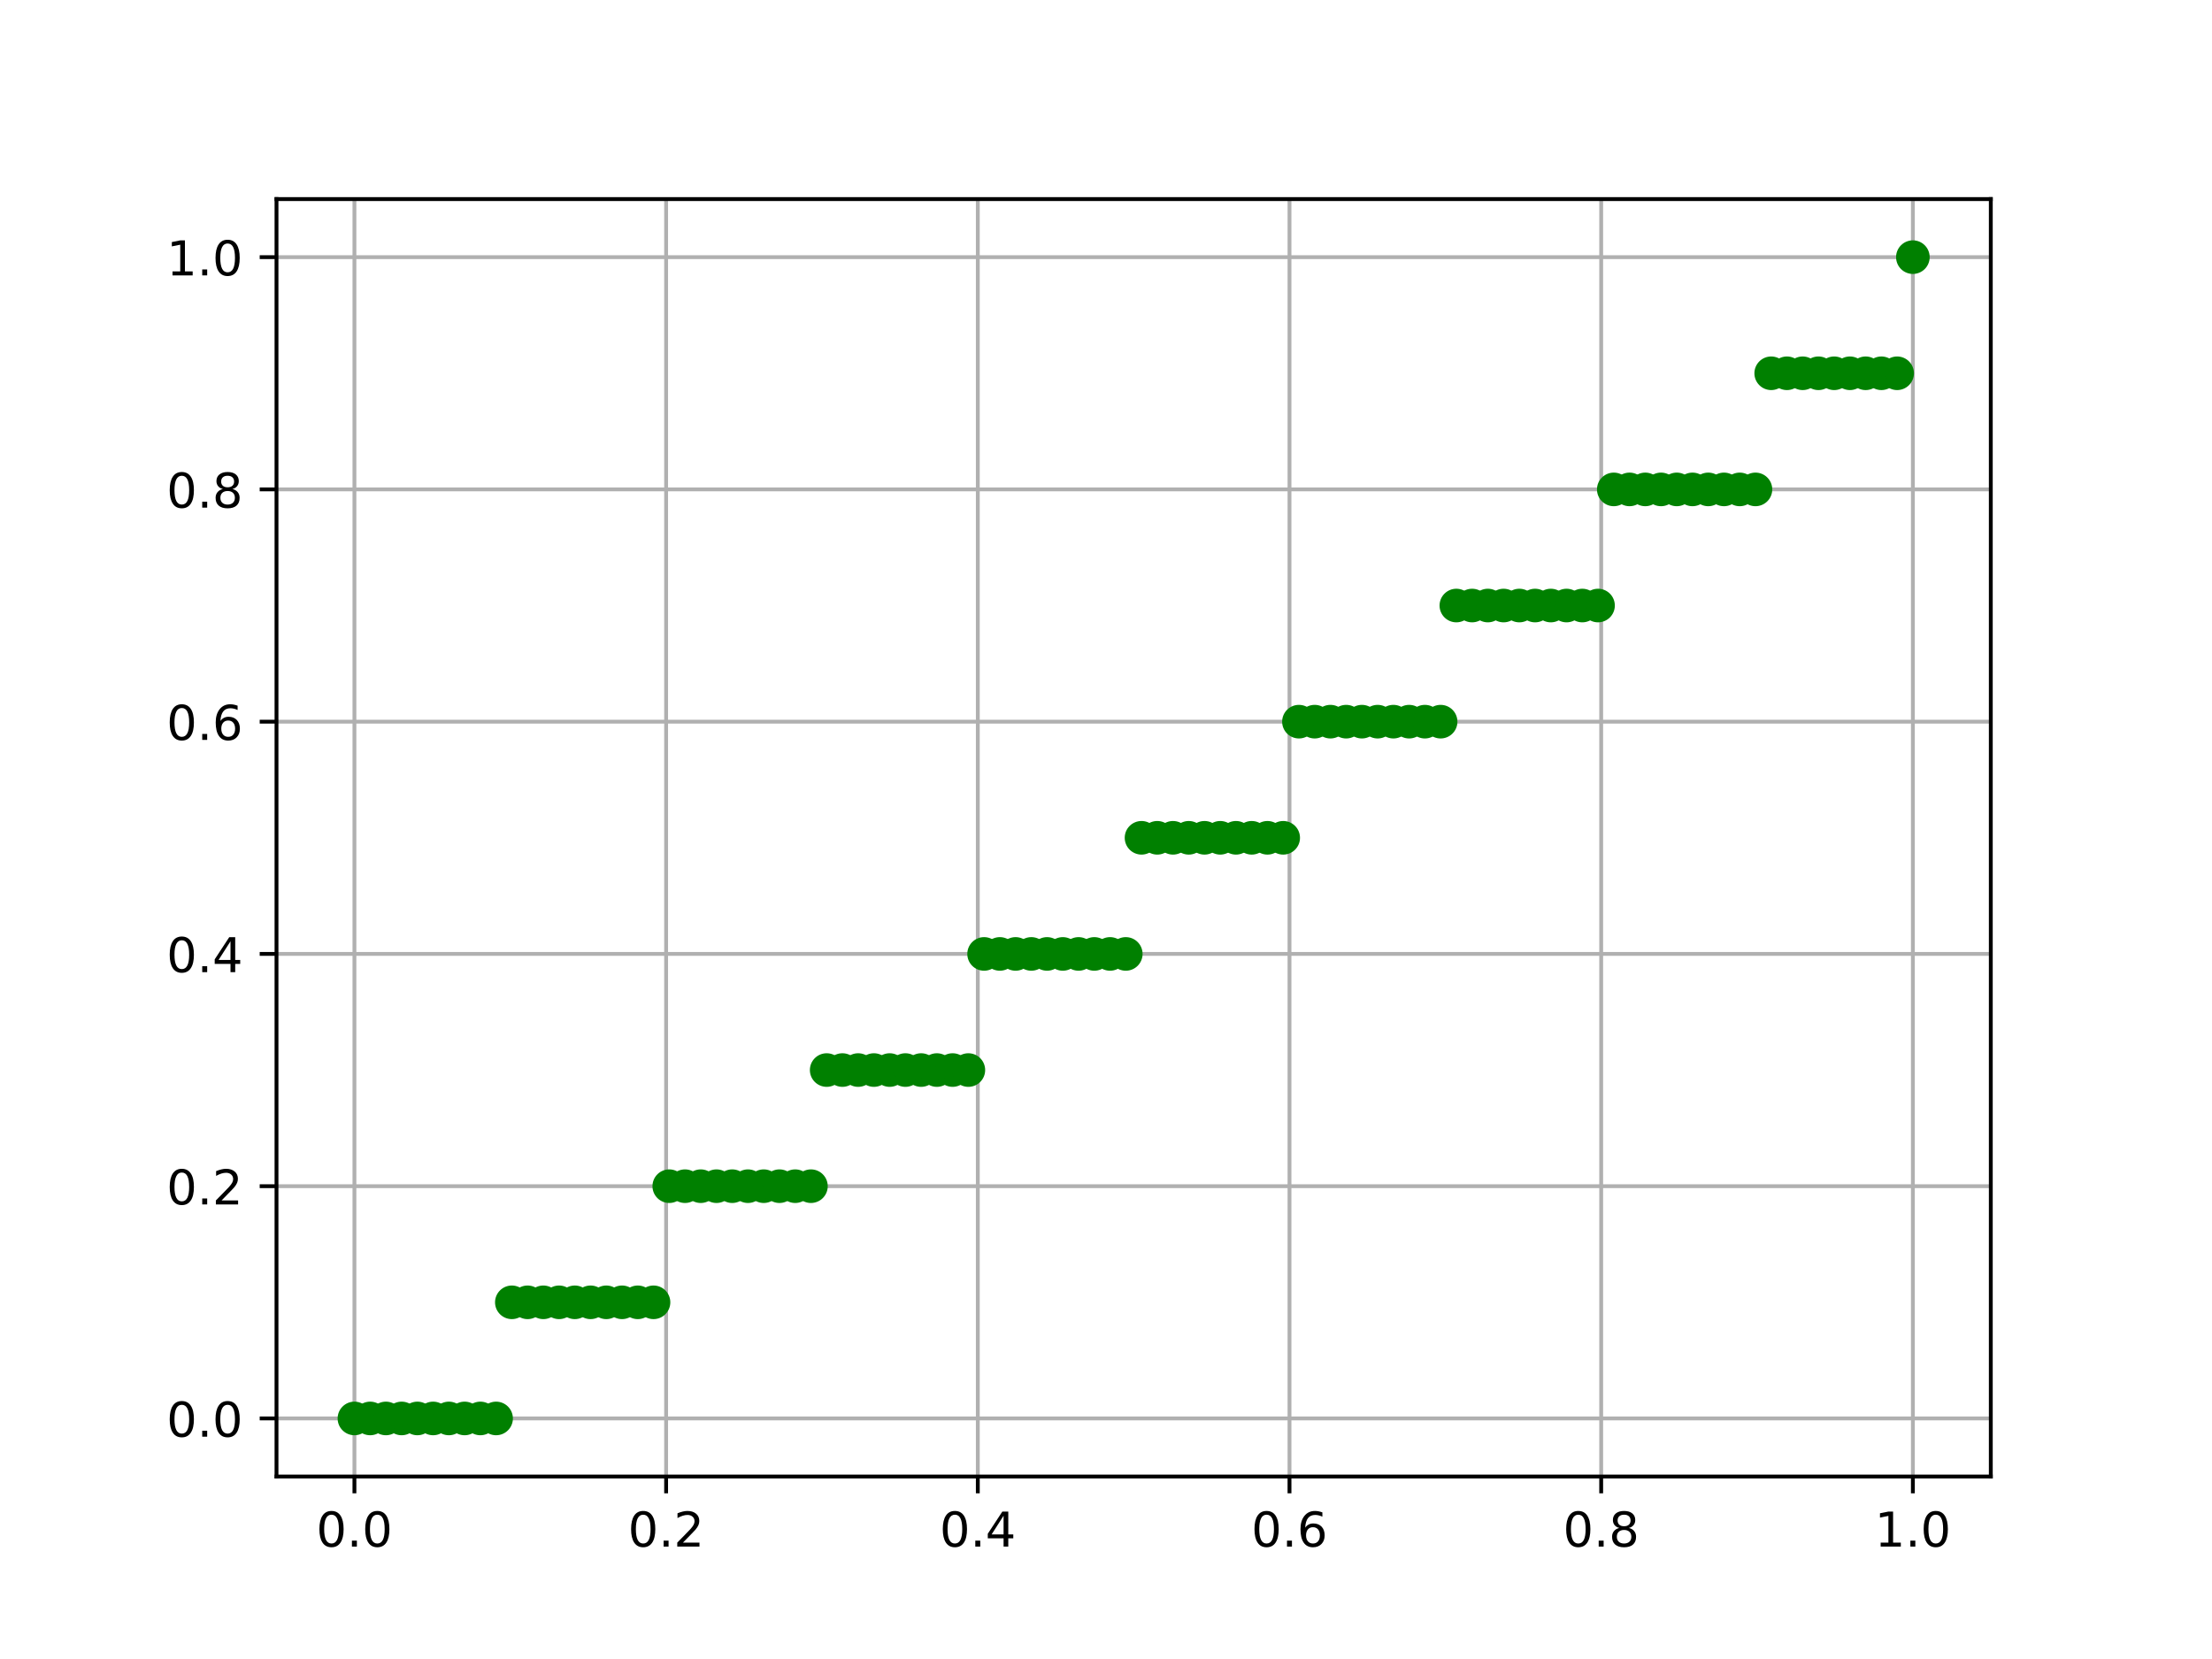 <?xml version="1.0" encoding="utf-8" standalone="no"?>
<!DOCTYPE svg PUBLIC "-//W3C//DTD SVG 1.1//EN"
  "http://www.w3.org/Graphics/SVG/1.1/DTD/svg11.dtd">
<!-- Created with matplotlib (http://matplotlib.org/) -->
<svg height="345.6pt" version="1.1" viewBox="0 0 460.8 345.6" width="460.8pt" xmlns="http://www.w3.org/2000/svg" xmlns:xlink="http://www.w3.org/1999/xlink">
 <defs>
  <style type="text/css">
*{stroke-linecap:butt;stroke-linejoin:round;}
  </style>
 </defs>
 <g id="figure_1">
  <g id="patch_1">
   <path d="M 0 345.6 
L 460.8 345.6 
L 460.8 0 
L 0 0 
z
" style="fill:#ffffff;"/>
  </g>
  <g id="axes_1">
   <g id="patch_2">
    <path d="M 57.6 307.584 
L 414.72 307.584 
L 414.72 41.472 
L 57.6 41.472 
z
" style="fill:#ffffff;"/>
   </g>
   <g id="matplotlib.axis_1">
    <g id="xtick_1">
     <g id="line2d_1">
      <path clip-path="url(#p42a75c913f)" d="M 73.833 307.584 
L 73.833 41.472 
" style="fill:none;stroke:#b0b0b0;stroke-linecap:square;stroke-width:0.8;"/>
     </g>
     <g id="line2d_2">
      <defs>
       <path d="M 0 0 
L 0 3.5 
" id="m54cc9ff22c" style="stroke:#000000;stroke-width:0.8;"/>
      </defs>
      <g>
       <use style="stroke:#000000;stroke-width:0.8;" x="73.833" xlink:href="#m54cc9ff22c" y="307.584"/>
      </g>
     </g>
     <g id="text_1">
      <!-- 0.0 -->
      <defs>
       <path d="M 31.781 66.406 
Q 24.172 66.406 20.328 58.906 
Q 16.5 51.422 16.5 36.375 
Q 16.5 21.391 20.328 13.891 
Q 24.172 6.391 31.781 6.391 
Q 39.453 6.391 43.281 13.891 
Q 47.125 21.391 47.125 36.375 
Q 47.125 51.422 43.281 58.906 
Q 39.453 66.406 31.781 66.406 
z
M 31.781 74.219 
Q 44.047 74.219 50.516 64.516 
Q 56.984 54.828 56.984 36.375 
Q 56.984 17.969 50.516 8.266 
Q 44.047 -1.422 31.781 -1.422 
Q 19.531 -1.422 13.062 8.266 
Q 6.594 17.969 6.594 36.375 
Q 6.594 54.828 13.062 64.516 
Q 19.531 74.219 31.781 74.219 
z
" id="DejaVuSans-30"/>
       <path d="M 10.688 12.406 
L 21 12.406 
L 21 0 
L 10.688 0 
z
" id="DejaVuSans-2e"/>
      </defs>
      <g transform="translate(65.881 322.182)scale(0.1 -0.1)">
       <use xlink:href="#DejaVuSans-30"/>
       <use x="63.623" xlink:href="#DejaVuSans-2e"/>
       <use x="95.41" xlink:href="#DejaVuSans-30"/>
      </g>
     </g>
    </g>
    <g id="xtick_2">
     <g id="line2d_3">
      <path clip-path="url(#p42a75c913f)" d="M 138.764 307.584 
L 138.764 41.472 
" style="fill:none;stroke:#b0b0b0;stroke-linecap:square;stroke-width:0.8;"/>
     </g>
     <g id="line2d_4">
      <g>
       <use style="stroke:#000000;stroke-width:0.8;" x="138.764" xlink:href="#m54cc9ff22c" y="307.584"/>
      </g>
     </g>
     <g id="text_2">
      <!-- 0.2 -->
      <defs>
       <path d="M 19.188 8.297 
L 53.609 8.297 
L 53.609 0 
L 7.328 0 
L 7.328 8.297 
Q 12.938 14.109 22.625 23.891 
Q 32.328 33.688 34.812 36.531 
Q 39.547 41.844 41.422 45.531 
Q 43.312 49.219 43.312 52.781 
Q 43.312 58.594 39.234 62.25 
Q 35.156 65.922 28.609 65.922 
Q 23.969 65.922 18.812 64.312 
Q 13.672 62.703 7.812 59.422 
L 7.812 69.391 
Q 13.766 71.781 18.938 73 
Q 24.125 74.219 28.422 74.219 
Q 39.75 74.219 46.484 68.547 
Q 53.219 62.891 53.219 53.422 
Q 53.219 48.922 51.531 44.891 
Q 49.859 40.875 45.406 35.406 
Q 44.188 33.984 37.641 27.219 
Q 31.109 20.453 19.188 8.297 
z
" id="DejaVuSans-32"/>
      </defs>
      <g transform="translate(130.812 322.182)scale(0.1 -0.1)">
       <use xlink:href="#DejaVuSans-30"/>
       <use x="63.623" xlink:href="#DejaVuSans-2e"/>
       <use x="95.41" xlink:href="#DejaVuSans-32"/>
      </g>
     </g>
    </g>
    <g id="xtick_3">
     <g id="line2d_5">
      <path clip-path="url(#p42a75c913f)" d="M 203.695 307.584 
L 203.695 41.472 
" style="fill:none;stroke:#b0b0b0;stroke-linecap:square;stroke-width:0.8;"/>
     </g>
     <g id="line2d_6">
      <g>
       <use style="stroke:#000000;stroke-width:0.8;" x="203.695" xlink:href="#m54cc9ff22c" y="307.584"/>
      </g>
     </g>
     <g id="text_3">
      <!-- 0.4 -->
      <defs>
       <path d="M 37.797 64.312 
L 12.891 25.391 
L 37.797 25.391 
z
M 35.203 72.906 
L 47.609 72.906 
L 47.609 25.391 
L 58.016 25.391 
L 58.016 17.188 
L 47.609 17.188 
L 47.609 0 
L 37.797 0 
L 37.797 17.188 
L 4.891 17.188 
L 4.891 26.703 
z
" id="DejaVuSans-34"/>
      </defs>
      <g transform="translate(195.743 322.182)scale(0.1 -0.1)">
       <use xlink:href="#DejaVuSans-30"/>
       <use x="63.623" xlink:href="#DejaVuSans-2e"/>
       <use x="95.41" xlink:href="#DejaVuSans-34"/>
      </g>
     </g>
    </g>
    <g id="xtick_4">
     <g id="line2d_7">
      <path clip-path="url(#p42a75c913f)" d="M 268.625 307.584 
L 268.625 41.472 
" style="fill:none;stroke:#b0b0b0;stroke-linecap:square;stroke-width:0.8;"/>
     </g>
     <g id="line2d_8">
      <g>
       <use style="stroke:#000000;stroke-width:0.8;" x="268.625" xlink:href="#m54cc9ff22c" y="307.584"/>
      </g>
     </g>
     <g id="text_4">
      <!-- 0.6 -->
      <defs>
       <path d="M 33.016 40.375 
Q 26.375 40.375 22.484 35.828 
Q 18.609 31.297 18.609 23.391 
Q 18.609 15.531 22.484 10.953 
Q 26.375 6.391 33.016 6.391 
Q 39.656 6.391 43.531 10.953 
Q 47.406 15.531 47.406 23.391 
Q 47.406 31.297 43.531 35.828 
Q 39.656 40.375 33.016 40.375 
z
M 52.594 71.297 
L 52.594 62.312 
Q 48.875 64.062 45.094 64.984 
Q 41.312 65.922 37.594 65.922 
Q 27.828 65.922 22.672 59.328 
Q 17.531 52.734 16.797 39.406 
Q 19.672 43.656 24.016 45.922 
Q 28.375 48.188 33.594 48.188 
Q 44.578 48.188 50.953 41.516 
Q 57.328 34.859 57.328 23.391 
Q 57.328 12.156 50.688 5.359 
Q 44.047 -1.422 33.016 -1.422 
Q 20.359 -1.422 13.672 8.266 
Q 6.984 17.969 6.984 36.375 
Q 6.984 53.656 15.188 63.938 
Q 23.391 74.219 37.203 74.219 
Q 40.922 74.219 44.703 73.484 
Q 48.484 72.75 52.594 71.297 
z
" id="DejaVuSans-36"/>
      </defs>
      <g transform="translate(260.674 322.182)scale(0.1 -0.1)">
       <use xlink:href="#DejaVuSans-30"/>
       <use x="63.623" xlink:href="#DejaVuSans-2e"/>
       <use x="95.41" xlink:href="#DejaVuSans-36"/>
      </g>
     </g>
    </g>
    <g id="xtick_5">
     <g id="line2d_9">
      <path clip-path="url(#p42a75c913f)" d="M 333.556 307.584 
L 333.556 41.472 
" style="fill:none;stroke:#b0b0b0;stroke-linecap:square;stroke-width:0.8;"/>
     </g>
     <g id="line2d_10">
      <g>
       <use style="stroke:#000000;stroke-width:0.8;" x="333.556" xlink:href="#m54cc9ff22c" y="307.584"/>
      </g>
     </g>
     <g id="text_5">
      <!-- 0.8 -->
      <defs>
       <path d="M 31.781 34.625 
Q 24.75 34.625 20.719 30.859 
Q 16.703 27.094 16.703 20.516 
Q 16.703 13.922 20.719 10.156 
Q 24.75 6.391 31.781 6.391 
Q 38.812 6.391 42.859 10.172 
Q 46.922 13.969 46.922 20.516 
Q 46.922 27.094 42.891 30.859 
Q 38.875 34.625 31.781 34.625 
z
M 21.922 38.812 
Q 15.578 40.375 12.031 44.719 
Q 8.5 49.078 8.5 55.328 
Q 8.5 64.062 14.719 69.141 
Q 20.953 74.219 31.781 74.219 
Q 42.672 74.219 48.875 69.141 
Q 55.078 64.062 55.078 55.328 
Q 55.078 49.078 51.531 44.719 
Q 48 40.375 41.703 38.812 
Q 48.828 37.156 52.797 32.312 
Q 56.781 27.484 56.781 20.516 
Q 56.781 9.906 50.312 4.234 
Q 43.844 -1.422 31.781 -1.422 
Q 19.734 -1.422 13.25 4.234 
Q 6.781 9.906 6.781 20.516 
Q 6.781 27.484 10.781 32.312 
Q 14.797 37.156 21.922 38.812 
z
M 18.312 54.391 
Q 18.312 48.734 21.844 45.562 
Q 25.391 42.391 31.781 42.391 
Q 38.141 42.391 41.719 45.562 
Q 45.312 48.734 45.312 54.391 
Q 45.312 60.062 41.719 63.234 
Q 38.141 66.406 31.781 66.406 
Q 25.391 66.406 21.844 63.234 
Q 18.312 60.062 18.312 54.391 
z
" id="DejaVuSans-38"/>
      </defs>
      <g transform="translate(325.605 322.182)scale(0.1 -0.1)">
       <use xlink:href="#DejaVuSans-30"/>
       <use x="63.623" xlink:href="#DejaVuSans-2e"/>
       <use x="95.41" xlink:href="#DejaVuSans-38"/>
      </g>
     </g>
    </g>
    <g id="xtick_6">
     <g id="line2d_11">
      <path clip-path="url(#p42a75c913f)" d="M 398.487 307.584 
L 398.487 41.472 
" style="fill:none;stroke:#b0b0b0;stroke-linecap:square;stroke-width:0.8;"/>
     </g>
     <g id="line2d_12">
      <g>
       <use style="stroke:#000000;stroke-width:0.8;" x="398.487" xlink:href="#m54cc9ff22c" y="307.584"/>
      </g>
     </g>
     <g id="text_6">
      <!-- 1.0 -->
      <defs>
       <path d="M 12.406 8.297 
L 28.516 8.297 
L 28.516 63.922 
L 10.984 60.406 
L 10.984 69.391 
L 28.422 72.906 
L 38.281 72.906 
L 38.281 8.297 
L 54.391 8.297 
L 54.391 0 
L 12.406 0 
z
" id="DejaVuSans-31"/>
      </defs>
      <g transform="translate(390.536 322.182)scale(0.1 -0.1)">
       <use xlink:href="#DejaVuSans-31"/>
       <use x="63.623" xlink:href="#DejaVuSans-2e"/>
       <use x="95.41" xlink:href="#DejaVuSans-30"/>
      </g>
     </g>
    </g>
   </g>
   <g id="matplotlib.axis_2">
    <g id="ytick_1">
     <g id="line2d_13">
      <path clip-path="url(#p42a75c913f)" d="M 57.6 295.488 
L 414.72 295.488 
" style="fill:none;stroke:#b0b0b0;stroke-linecap:square;stroke-width:0.8;"/>
     </g>
     <g id="line2d_14">
      <defs>
       <path d="M 0 0 
L -3.5 0 
" id="mda82266498" style="stroke:#000000;stroke-width:0.8;"/>
      </defs>
      <g>
       <use style="stroke:#000000;stroke-width:0.8;" x="57.6" xlink:href="#mda82266498" y="295.488"/>
      </g>
     </g>
     <g id="text_7">
      <!-- 0.0 -->
      <g transform="translate(34.697 299.287)scale(0.1 -0.1)">
       <use xlink:href="#DejaVuSans-30"/>
       <use x="63.623" xlink:href="#DejaVuSans-2e"/>
       <use x="95.41" xlink:href="#DejaVuSans-30"/>
      </g>
     </g>
    </g>
    <g id="ytick_2">
     <g id="line2d_15">
      <path clip-path="url(#p42a75c913f)" d="M 57.6 247.104 
L 414.72 247.104 
" style="fill:none;stroke:#b0b0b0;stroke-linecap:square;stroke-width:0.8;"/>
     </g>
     <g id="line2d_16">
      <g>
       <use style="stroke:#000000;stroke-width:0.8;" x="57.6" xlink:href="#mda82266498" y="247.104"/>
      </g>
     </g>
     <g id="text_8">
      <!-- 0.2 -->
      <g transform="translate(34.697 250.903)scale(0.1 -0.1)">
       <use xlink:href="#DejaVuSans-30"/>
       <use x="63.623" xlink:href="#DejaVuSans-2e"/>
       <use x="95.41" xlink:href="#DejaVuSans-32"/>
      </g>
     </g>
    </g>
    <g id="ytick_3">
     <g id="line2d_17">
      <path clip-path="url(#p42a75c913f)" d="M 57.6 198.72 
L 414.72 198.72 
" style="fill:none;stroke:#b0b0b0;stroke-linecap:square;stroke-width:0.8;"/>
     </g>
     <g id="line2d_18">
      <g>
       <use style="stroke:#000000;stroke-width:0.8;" x="57.6" xlink:href="#mda82266498" y="198.72"/>
      </g>
     </g>
     <g id="text_9">
      <!-- 0.4 -->
      <g transform="translate(34.697 202.519)scale(0.1 -0.1)">
       <use xlink:href="#DejaVuSans-30"/>
       <use x="63.623" xlink:href="#DejaVuSans-2e"/>
       <use x="95.41" xlink:href="#DejaVuSans-34"/>
      </g>
     </g>
    </g>
    <g id="ytick_4">
     <g id="line2d_19">
      <path clip-path="url(#p42a75c913f)" d="M 57.6 150.336 
L 414.72 150.336 
" style="fill:none;stroke:#b0b0b0;stroke-linecap:square;stroke-width:0.8;"/>
     </g>
     <g id="line2d_20">
      <g>
       <use style="stroke:#000000;stroke-width:0.8;" x="57.6" xlink:href="#mda82266498" y="150.336"/>
      </g>
     </g>
     <g id="text_10">
      <!-- 0.6 -->
      <g transform="translate(34.697 154.135)scale(0.1 -0.1)">
       <use xlink:href="#DejaVuSans-30"/>
       <use x="63.623" xlink:href="#DejaVuSans-2e"/>
       <use x="95.41" xlink:href="#DejaVuSans-36"/>
      </g>
     </g>
    </g>
    <g id="ytick_5">
     <g id="line2d_21">
      <path clip-path="url(#p42a75c913f)" d="M 57.6 101.952 
L 414.72 101.952 
" style="fill:none;stroke:#b0b0b0;stroke-linecap:square;stroke-width:0.8;"/>
     </g>
     <g id="line2d_22">
      <g>
       <use style="stroke:#000000;stroke-width:0.8;" x="57.6" xlink:href="#mda82266498" y="101.952"/>
      </g>
     </g>
     <g id="text_11">
      <!-- 0.8 -->
      <g transform="translate(34.697 105.751)scale(0.1 -0.1)">
       <use xlink:href="#DejaVuSans-30"/>
       <use x="63.623" xlink:href="#DejaVuSans-2e"/>
       <use x="95.41" xlink:href="#DejaVuSans-38"/>
      </g>
     </g>
    </g>
    <g id="ytick_6">
     <g id="line2d_23">
      <path clip-path="url(#p42a75c913f)" d="M 57.6 53.568 
L 414.72 53.568 
" style="fill:none;stroke:#b0b0b0;stroke-linecap:square;stroke-width:0.8;"/>
     </g>
     <g id="line2d_24">
      <g>
       <use style="stroke:#000000;stroke-width:0.8;" x="57.6" xlink:href="#mda82266498" y="53.568"/>
      </g>
     </g>
     <g id="text_12">
      <!-- 1.0 -->
      <g transform="translate(34.697 57.367)scale(0.1 -0.1)">
       <use xlink:href="#DejaVuSans-31"/>
       <use x="63.623" xlink:href="#DejaVuSans-2e"/>
       <use x="95.41" xlink:href="#DejaVuSans-30"/>
      </g>
     </g>
    </g>
   </g>
   <g id="line2d_25">
    <defs>
     <path d="M 0 3 
C 0.796 3 1.559 2.684 2.121 2.121 
C 2.684 1.559 3 0.796 3 0 
C 3 -0.796 2.684 -1.559 2.121 -2.121 
C 1.559 -2.684 0.796 -3 0 -3 
C -0.796 -3 -1.559 -2.684 -2.121 -2.121 
C -2.684 -1.559 -3 -0.796 -3 0 
C -3 0.796 -2.684 1.559 -2.121 2.121 
C -1.559 2.684 -0.796 3 0 3 
z
" id="m1349f740b4" style="stroke:#008000;"/>
    </defs>
    <g clip-path="url(#p42a75c913f)">
     <use style="fill:#008000;stroke:#008000;" x="73.833" xlink:href="#m1349f740b4" y="295.488"/>
     <use style="fill:#008000;stroke:#008000;" x="77.112" xlink:href="#m1349f740b4" y="295.488"/>
     <use style="fill:#008000;stroke:#008000;" x="80.391" xlink:href="#m1349f740b4" y="295.488"/>
     <use style="fill:#008000;stroke:#008000;" x="83.671" xlink:href="#m1349f740b4" y="295.488"/>
     <use style="fill:#008000;stroke:#008000;" x="86.95" xlink:href="#m1349f740b4" y="295.488"/>
     <use style="fill:#008000;stroke:#008000;" x="90.229" xlink:href="#m1349f740b4" y="295.488"/>
     <use style="fill:#008000;stroke:#008000;" x="93.509" xlink:href="#m1349f740b4" y="295.488"/>
     <use style="fill:#008000;stroke:#008000;" x="96.788" xlink:href="#m1349f740b4" y="295.488"/>
     <use style="fill:#008000;stroke:#008000;" x="100.067" xlink:href="#m1349f740b4" y="295.488"/>
     <use style="fill:#008000;stroke:#008000;" x="103.347" xlink:href="#m1349f740b4" y="295.488"/>
     <use style="fill:#008000;stroke:#008000;" x="106.626" xlink:href="#m1349f740b4" y="271.296"/>
     <use style="fill:#008000;stroke:#008000;" x="109.905" xlink:href="#m1349f740b4" y="271.296"/>
     <use style="fill:#008000;stroke:#008000;" x="113.185" xlink:href="#m1349f740b4" y="271.296"/>
     <use style="fill:#008000;stroke:#008000;" x="116.464" xlink:href="#m1349f740b4" y="271.296"/>
     <use style="fill:#008000;stroke:#008000;" x="119.743" xlink:href="#m1349f740b4" y="271.296"/>
     <use style="fill:#008000;stroke:#008000;" x="123.023" xlink:href="#m1349f740b4" y="271.296"/>
     <use style="fill:#008000;stroke:#008000;" x="126.302" xlink:href="#m1349f740b4" y="271.296"/>
     <use style="fill:#008000;stroke:#008000;" x="129.581" xlink:href="#m1349f740b4" y="271.296"/>
     <use style="fill:#008000;stroke:#008000;" x="132.861" xlink:href="#m1349f740b4" y="271.296"/>
     <use style="fill:#008000;stroke:#008000;" x="136.14" xlink:href="#m1349f740b4" y="271.296"/>
     <use style="fill:#008000;stroke:#008000;" x="139.42" xlink:href="#m1349f740b4" y="247.104"/>
     <use style="fill:#008000;stroke:#008000;" x="142.699" xlink:href="#m1349f740b4" y="247.104"/>
     <use style="fill:#008000;stroke:#008000;" x="145.978" xlink:href="#m1349f740b4" y="247.104"/>
     <use style="fill:#008000;stroke:#008000;" x="149.258" xlink:href="#m1349f740b4" y="247.104"/>
     <use style="fill:#008000;stroke:#008000;" x="152.537" xlink:href="#m1349f740b4" y="247.104"/>
     <use style="fill:#008000;stroke:#008000;" x="155.816" xlink:href="#m1349f740b4" y="247.104"/>
     <use style="fill:#008000;stroke:#008000;" x="159.096" xlink:href="#m1349f740b4" y="247.104"/>
     <use style="fill:#008000;stroke:#008000;" x="162.375" xlink:href="#m1349f740b4" y="247.104"/>
     <use style="fill:#008000;stroke:#008000;" x="165.654" xlink:href="#m1349f740b4" y="247.104"/>
     <use style="fill:#008000;stroke:#008000;" x="168.934" xlink:href="#m1349f740b4" y="247.104"/>
     <use style="fill:#008000;stroke:#008000;" x="172.213" xlink:href="#m1349f740b4" y="222.912"/>
     <use style="fill:#008000;stroke:#008000;" x="175.492" xlink:href="#m1349f740b4" y="222.912"/>
     <use style="fill:#008000;stroke:#008000;" x="178.772" xlink:href="#m1349f740b4" y="222.912"/>
     <use style="fill:#008000;stroke:#008000;" x="182.051" xlink:href="#m1349f740b4" y="222.912"/>
     <use style="fill:#008000;stroke:#008000;" x="185.33" xlink:href="#m1349f740b4" y="222.912"/>
     <use style="fill:#008000;stroke:#008000;" x="188.61" xlink:href="#m1349f740b4" y="222.912"/>
     <use style="fill:#008000;stroke:#008000;" x="191.889" xlink:href="#m1349f740b4" y="222.912"/>
     <use style="fill:#008000;stroke:#008000;" x="195.168" xlink:href="#m1349f740b4" y="222.912"/>
     <use style="fill:#008000;stroke:#008000;" x="198.448" xlink:href="#m1349f740b4" y="222.912"/>
     <use style="fill:#008000;stroke:#008000;" x="201.727" xlink:href="#m1349f740b4" y="222.912"/>
     <use style="fill:#008000;stroke:#008000;" x="205.006" xlink:href="#m1349f740b4" y="198.72"/>
     <use style="fill:#008000;stroke:#008000;" x="208.286" xlink:href="#m1349f740b4" y="198.72"/>
     <use style="fill:#008000;stroke:#008000;" x="211.565" xlink:href="#m1349f740b4" y="198.72"/>
     <use style="fill:#008000;stroke:#008000;" x="214.844" xlink:href="#m1349f740b4" y="198.72"/>
     <use style="fill:#008000;stroke:#008000;" x="218.124" xlink:href="#m1349f740b4" y="198.72"/>
     <use style="fill:#008000;stroke:#008000;" x="221.403" xlink:href="#m1349f740b4" y="198.72"/>
     <use style="fill:#008000;stroke:#008000;" x="224.682" xlink:href="#m1349f740b4" y="198.72"/>
     <use style="fill:#008000;stroke:#008000;" x="227.962" xlink:href="#m1349f740b4" y="198.72"/>
     <use style="fill:#008000;stroke:#008000;" x="231.241" xlink:href="#m1349f740b4" y="198.72"/>
     <use style="fill:#008000;stroke:#008000;" x="234.52" xlink:href="#m1349f740b4" y="198.72"/>
     <use style="fill:#008000;stroke:#008000;" x="237.8" xlink:href="#m1349f740b4" y="174.528"/>
     <use style="fill:#008000;stroke:#008000;" x="241.079" xlink:href="#m1349f740b4" y="174.528"/>
     <use style="fill:#008000;stroke:#008000;" x="244.358" xlink:href="#m1349f740b4" y="174.528"/>
     <use style="fill:#008000;stroke:#008000;" x="247.638" xlink:href="#m1349f740b4" y="174.528"/>
     <use style="fill:#008000;stroke:#008000;" x="250.917" xlink:href="#m1349f740b4" y="174.528"/>
     <use style="fill:#008000;stroke:#008000;" x="254.196" xlink:href="#m1349f740b4" y="174.528"/>
     <use style="fill:#008000;stroke:#008000;" x="257.476" xlink:href="#m1349f740b4" y="174.528"/>
     <use style="fill:#008000;stroke:#008000;" x="260.755" xlink:href="#m1349f740b4" y="174.528"/>
     <use style="fill:#008000;stroke:#008000;" x="264.034" xlink:href="#m1349f740b4" y="174.528"/>
     <use style="fill:#008000;stroke:#008000;" x="267.314" xlink:href="#m1349f740b4" y="174.528"/>
     <use style="fill:#008000;stroke:#008000;" x="270.593" xlink:href="#m1349f740b4" y="150.336"/>
     <use style="fill:#008000;stroke:#008000;" x="273.872" xlink:href="#m1349f740b4" y="150.336"/>
     <use style="fill:#008000;stroke:#008000;" x="277.152" xlink:href="#m1349f740b4" y="150.336"/>
     <use style="fill:#008000;stroke:#008000;" x="280.431" xlink:href="#m1349f740b4" y="150.336"/>
     <use style="fill:#008000;stroke:#008000;" x="283.71" xlink:href="#m1349f740b4" y="150.336"/>
     <use style="fill:#008000;stroke:#008000;" x="286.99" xlink:href="#m1349f740b4" y="150.336"/>
     <use style="fill:#008000;stroke:#008000;" x="290.269" xlink:href="#m1349f740b4" y="150.336"/>
     <use style="fill:#008000;stroke:#008000;" x="293.548" xlink:href="#m1349f740b4" y="150.336"/>
     <use style="fill:#008000;stroke:#008000;" x="296.828" xlink:href="#m1349f740b4" y="150.336"/>
     <use style="fill:#008000;stroke:#008000;" x="300.107" xlink:href="#m1349f740b4" y="150.336"/>
     <use style="fill:#008000;stroke:#008000;" x="303.386" xlink:href="#m1349f740b4" y="126.144"/>
     <use style="fill:#008000;stroke:#008000;" x="306.666" xlink:href="#m1349f740b4" y="126.144"/>
     <use style="fill:#008000;stroke:#008000;" x="309.945" xlink:href="#m1349f740b4" y="126.144"/>
     <use style="fill:#008000;stroke:#008000;" x="313.224" xlink:href="#m1349f740b4" y="126.144"/>
     <use style="fill:#008000;stroke:#008000;" x="316.504" xlink:href="#m1349f740b4" y="126.144"/>
     <use style="fill:#008000;stroke:#008000;" x="319.783" xlink:href="#m1349f740b4" y="126.144"/>
     <use style="fill:#008000;stroke:#008000;" x="323.062" xlink:href="#m1349f740b4" y="126.144"/>
     <use style="fill:#008000;stroke:#008000;" x="326.342" xlink:href="#m1349f740b4" y="126.144"/>
     <use style="fill:#008000;stroke:#008000;" x="329.621" xlink:href="#m1349f740b4" y="126.144"/>
     <use style="fill:#008000;stroke:#008000;" x="332.9" xlink:href="#m1349f740b4" y="126.144"/>
     <use style="fill:#008000;stroke:#008000;" x="336.18" xlink:href="#m1349f740b4" y="101.952"/>
     <use style="fill:#008000;stroke:#008000;" x="339.459" xlink:href="#m1349f740b4" y="101.952"/>
     <use style="fill:#008000;stroke:#008000;" x="342.739" xlink:href="#m1349f740b4" y="101.952"/>
     <use style="fill:#008000;stroke:#008000;" x="346.018" xlink:href="#m1349f740b4" y="101.952"/>
     <use style="fill:#008000;stroke:#008000;" x="349.297" xlink:href="#m1349f740b4" y="101.952"/>
     <use style="fill:#008000;stroke:#008000;" x="352.577" xlink:href="#m1349f740b4" y="101.952"/>
     <use style="fill:#008000;stroke:#008000;" x="355.856" xlink:href="#m1349f740b4" y="101.952"/>
     <use style="fill:#008000;stroke:#008000;" x="359.135" xlink:href="#m1349f740b4" y="101.952"/>
     <use style="fill:#008000;stroke:#008000;" x="362.415" xlink:href="#m1349f740b4" y="101.952"/>
     <use style="fill:#008000;stroke:#008000;" x="365.694" xlink:href="#m1349f740b4" y="101.952"/>
     <use style="fill:#008000;stroke:#008000;" x="368.973" xlink:href="#m1349f740b4" y="77.76"/>
     <use style="fill:#008000;stroke:#008000;" x="372.253" xlink:href="#m1349f740b4" y="77.76"/>
     <use style="fill:#008000;stroke:#008000;" x="375.532" xlink:href="#m1349f740b4" y="77.76"/>
     <use style="fill:#008000;stroke:#008000;" x="378.811" xlink:href="#m1349f740b4" y="77.76"/>
     <use style="fill:#008000;stroke:#008000;" x="382.091" xlink:href="#m1349f740b4" y="77.76"/>
     <use style="fill:#008000;stroke:#008000;" x="385.37" xlink:href="#m1349f740b4" y="77.76"/>
     <use style="fill:#008000;stroke:#008000;" x="388.649" xlink:href="#m1349f740b4" y="77.76"/>
     <use style="fill:#008000;stroke:#008000;" x="391.929" xlink:href="#m1349f740b4" y="77.76"/>
     <use style="fill:#008000;stroke:#008000;" x="395.208" xlink:href="#m1349f740b4" y="77.76"/>
     <use style="fill:#008000;stroke:#008000;" x="398.487" xlink:href="#m1349f740b4" y="53.568"/>
    </g>
   </g>
   <g id="patch_3">
    <path d="M 57.6 307.584 
L 57.6 41.472 
" style="fill:none;stroke:#000000;stroke-linecap:square;stroke-linejoin:miter;stroke-width:0.8;"/>
   </g>
   <g id="patch_4">
    <path d="M 414.72 307.584 
L 414.72 41.472 
" style="fill:none;stroke:#000000;stroke-linecap:square;stroke-linejoin:miter;stroke-width:0.8;"/>
   </g>
   <g id="patch_5">
    <path d="M 57.6 307.584 
L 414.72 307.584 
" style="fill:none;stroke:#000000;stroke-linecap:square;stroke-linejoin:miter;stroke-width:0.8;"/>
   </g>
   <g id="patch_6">
    <path d="M 57.6 41.472 
L 414.72 41.472 
" style="fill:none;stroke:#000000;stroke-linecap:square;stroke-linejoin:miter;stroke-width:0.8;"/>
   </g>
  </g>
 </g>
 <defs>
  <clipPath id="p42a75c913f">
   <rect height="266.112" width="357.12" x="57.6" y="41.472"/>
  </clipPath>
 </defs>
</svg>
